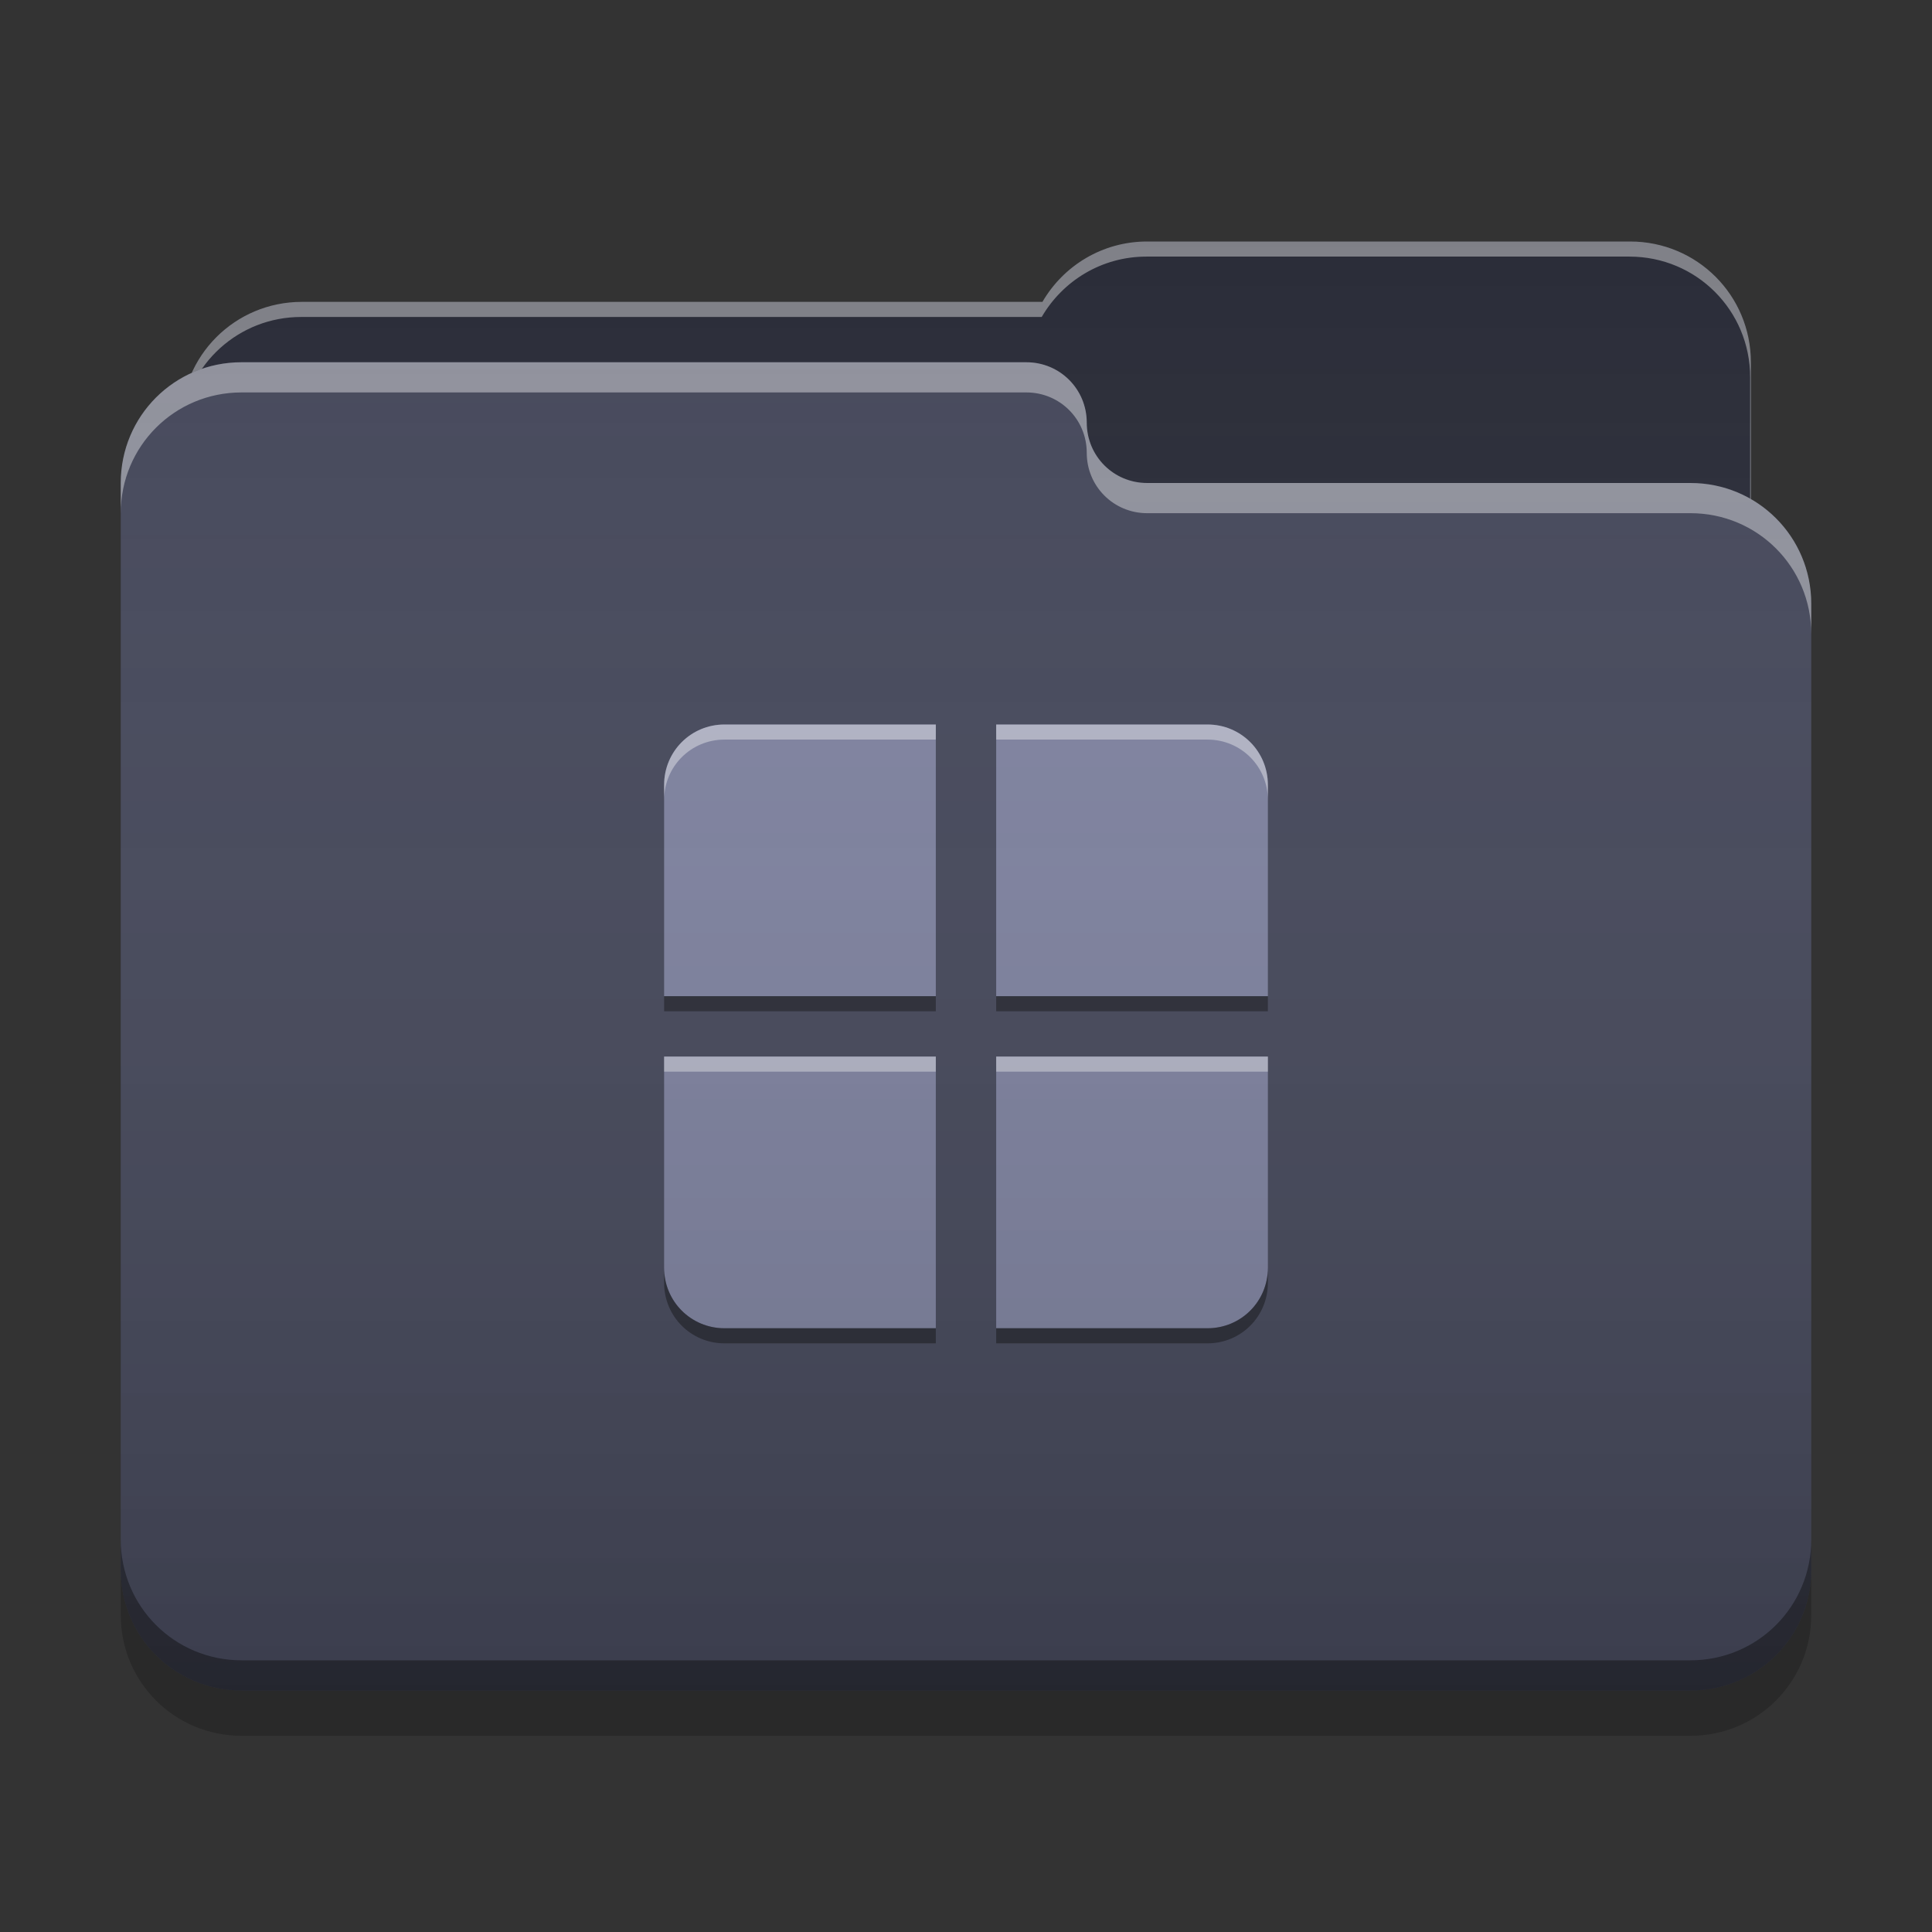
<svg xmlns="http://www.w3.org/2000/svg" xmlns:xlink="http://www.w3.org/1999/xlink" width="32" height="32" viewBox="0 0 32 32" version="1.1">
<rect x="0" y="0" width="32" height="32" fill="#333333" stroke="none"/>
<defs>
<linearGradient id="linear0" gradientUnits="userSpaceOnUse" x1="32" y1="60" x2="32" y2="4" gradientTransform="matrix(0.5,0,0,0.5,0,0)">
<stop offset="0" style="stop-color:rgb(0%,0%,0%);stop-opacity:0.2;"/>
<stop offset="1" style="stop-color:rgb(100%,100%,100%);stop-opacity:0;"/>
</linearGradient>
</defs>
<g id="surface1">
<path style=" stroke:none;fill-rule:nonzero;fill:rgb(15.686%,16.471%,21.176%);fill-opacity:1;" d="M 19 4 C 18.258 4 17.613 4.402 17.266 5 L 5 5 C 3.891 5 3 5.891 3 7 L 3 10 C 3 11.109 3.891 12 5 12 L 27 12 C 28.109 12 29 11.109 29 10 L 29 6 C 29 4.891 28.109 4 27 4 Z M 19 4 "/>
<path style=" stroke:none;fill-rule:nonzero;fill:rgb(100%,100%,100%);fill-opacity:0.4;" d="M 19 4 C 18.258 4 17.613 4.402 17.266 5 L 5 5 C 3.891 5 3 5.891 3 7 L 3 7.039 C 3.105 6.031 3.953 5.25 4.988 5.25 L 17.254 5.25 C 17.602 4.652 18.246 4.25 18.988 4.25 L 26.988 4.25 C 28.098 4.25 28.988 5.141 28.988 6.25 L 28.988 10.211 C 28.996 10.141 29 10.07 29 10 L 29 6 C 29 4.891 28.109 4 27 4 Z M 19 4 "/>
<path style=" stroke:none;fill-rule:nonzero;fill:rgb(26.667%,27.843%,35.294%);fill-opacity:1;" d="M 4 6 C 2.891 6 2 6.891 2 8 L 2 26 C 2 27.109 2.891 28 4 28 L 28 28 C 29.109 28 30 27.109 30 26 L 30 10 C 30 8.891 29.109 8 28 8 L 19.027 8 C 19.02 8 19.008 8 19 8 C 18.445 8 18 7.555 18 7 C 18 6.445 17.555 6 17 6 Z M 4 6 "/>
<path style=" stroke:none;fill-rule:nonzero;fill:rgb(100%,100%,100%);fill-opacity:0.4;" d="M 4 6 C 2.891 6 2 6.891 2 8 L 2 8.5 C 2 7.391 2.891 6.5 4 6.5 L 17 6.5 C 17.555 6.5 18 6.945 18 7.5 C 18 8.055 18.445 8.5 19 8.5 C 19.008 8.5 19.02 8.5 19.027 8.5 L 28 8.5 C 29.109 8.5 30 9.391 30 10.5 L 30 10 C 30 8.891 29.109 8 28 8 L 19.027 8 C 19.02 8 19.008 8 19 8 C 18.445 8 18 7.555 18 7 C 18 6.445 17.555 6 17 6 Z M 4 6 "/>
<path style=" stroke:none;fill-rule:nonzero;fill:rgb(0%,0%,0%);fill-opacity:0.4;" d="M 2 25.5 L 2 26 C 2 27.109 2.891 28 4 28 L 28 28 C 29.109 28 30 27.109 30 26 L 30 25.5 C 30 26.609 29.109 27.5 28 27.5 L 4 27.5 C 2.891 27.5 2 26.609 2 25.5 Z M 2 25.5 "/>
<path style=" stroke:none;fill-rule:nonzero;fill:rgb(0%,0%,0%);fill-opacity:0.2;" d="M 2 26 L 2 26.75 C 2 27.859 2.891 28.75 4 28.75 L 28 28.75 C 29.109 28.75 30 27.859 30 26.75 L 30 26 C 30 27.109 29.109 28 28 28 L 4 28 C 2.891 28 2 27.109 2 26 Z M 2 26 "/>
<path style=" stroke:none;fill-rule:nonzero;fill:rgb(49.412%,50.98%,62.745%);fill-opacity:1;" d="M 12 12 C 11.445 12 11 12.445 11 13 L 11 16.5 L 15.5 16.5 L 15.5 12 Z M 16.5 12 L 16.5 16.5 L 21 16.5 L 21 13 C 21 12.445 20.555 12 20 12 Z M 11 17.5 L 11 21 C 11 21.555 11.445 22 12 22 L 15.5 22 L 15.5 17.5 Z M 16.5 17.5 L 16.5 22 L 20 22 C 20.555 22 21 21.555 21 21 L 21 17.5 Z M 16.5 17.5 "/>
<path style=" stroke:none;fill-rule:nonzero;fill:rgb(100%,100%,100%);fill-opacity:0.4;" d="M 12 12 C 11.445 12 11 12.445 11 13 L 11 13.25 C 11 12.695 11.445 12.25 12 12.25 L 15.5 12.25 L 15.5 12 Z M 16.5 12 L 16.5 12.25 L 20 12.25 C 20.555 12.25 21 12.695 21 13.25 L 21 13 C 21 12.445 20.555 12 20 12 Z M 11 17.5 L 11 17.75 L 15.5 17.75 L 15.5 17.5 Z M 16.5 17.5 L 16.5 17.75 L 21 17.75 L 21 17.5 Z M 16.5 17.5 "/>
<path style=" stroke:none;fill-rule:nonzero;fill:rgb(0%,0%,0%);fill-opacity:0.4;" d="M 12 22.25 C 11.445 22.25 11 21.805 11 21.25 L 11 21 C 11 21.555 11.445 22 12 22 L 15.5 22 L 15.5 22.25 Z M 16.5 22.25 L 16.5 22 L 20 22 C 20.555 22 21 21.555 21 21 L 21 21.25 C 21 21.805 20.555 22.25 20 22.25 Z M 11 16.75 L 11 16.5 L 15.5 16.5 L 15.5 16.75 Z M 16.5 16.75 L 16.5 16.5 L 21 16.5 L 21 16.75 Z M 16.5 16.75 "/>
<path style=" stroke:none;fill-rule:nonzero;fill:url(#linear0);" d="M 19 4 C 18.258 4 17.613 4.402 17.266 5 L 5 5 C 4.188 5 3.488 5.48 3.176 6.176 C 2.48 6.488 2 7.188 2 8 L 2 26 C 2 27.109 2.891 28 4 28 L 28 28 C 29.109 28 30 27.109 30 26 L 30 10 C 30 9.258 29.598 8.613 29 8.266 L 29 6 C 29 4.891 28.109 4 27 4 Z M 19 4 "/>
</g>
</svg>
